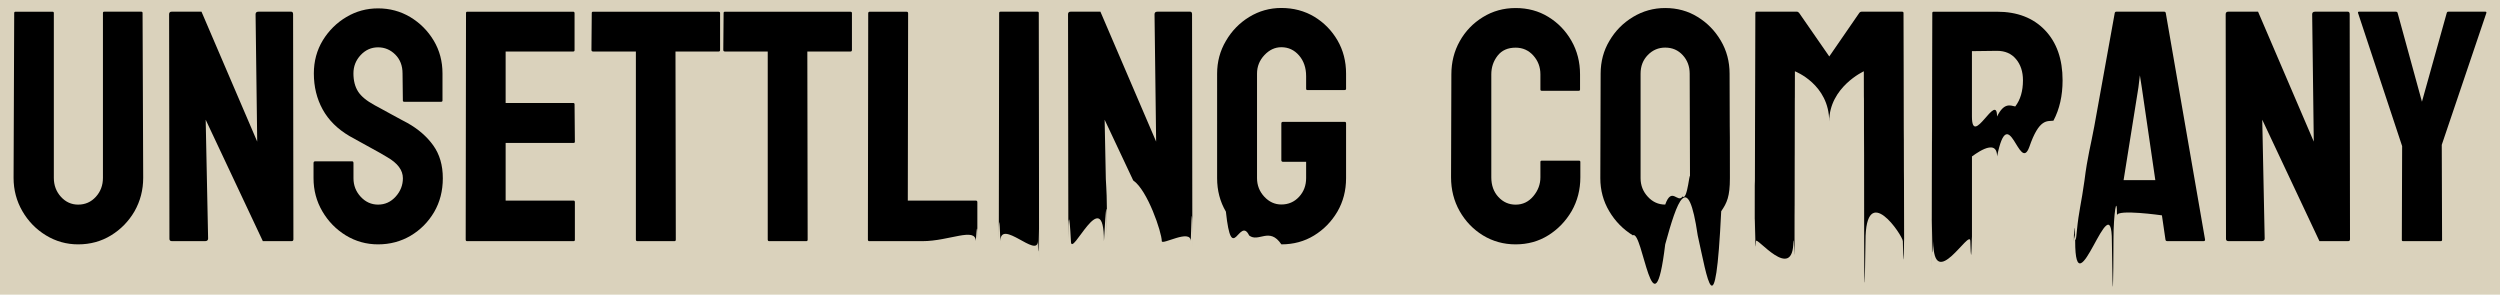<?xml version="1.0" encoding="utf-8"?>
<!-- Generator: Adobe Illustrator 28.3.0, SVG Export Plug-In . SVG Version: 6.00 Build 0)  -->
<svg version="1.1" xmlns="http://www.w3.org/2000/svg" xmlns:xlink="http://www.w3.org/1999/xlink" x="0px" y="0px"
	 viewBox="0 0 793.7 93.54" style="enable-background:new 0 0 793.7 93.54;" xml:space="preserve">
<style type="text/css">
	.st0{fill:#DAD2BC;stroke:#231F20;stroke-miterlimit:10;}
</style>
<g id="Layer_2">
	<rect x="-4.5" y="-4.5" class="st0" width="805" height="102"/>
</g>
<g id="Layer_1">
	<g>
		<path d="M24.81,77.58c-3.68,0-7.09-0.95-10.22-2.86s-5.63-4.47-7.49-7.69c-1.86-3.22-2.79-6.74-2.79-10.56l0.2-52.34
			c0-0.27,0.14-0.41,0.41-0.41h11.76c0.27,0,0.41,0.14,0.41,0.41v52.34c0,2.35,0.75,4.35,2.25,6.01c1.5,1.65,3.32,2.48,5.47,2.48
			c2.25,0,4.12-0.83,5.62-2.48c1.5-1.65,2.25-3.65,2.25-6.01V4.12c0-0.27,0.14-0.41,0.41-0.41h11.76c0.27,0,0.41,0.14,0.41,0.41
			l0.2,52.34c0,3.85-0.92,7.39-2.76,10.63c-1.87,3.2-4.36,5.75-7.46,7.64C32.14,76.63,28.66,77.58,24.81,77.58z"/>
		<path d="M65.09,76.56H54.61c-0.55,0-0.82-0.24-0.82-0.72l-0.1-71.31c0-0.55,0.27-0.82,0.82-0.82h9.46l17.69,41.25L81.14,4.53
			c0-0.55,0.31-0.82,0.92-0.82h10.38c0.41,0,0.61,0.27,0.61,0.82l0.1,71.41c0,0.41-0.17,0.61-0.51,0.61h-9.2L65.3,38.01l0.77,37.72
			C66.06,76.28,65.74,76.56,65.09,76.56z"/>
		<path d="M120.04,77.58c-3.71,0-7.14-0.95-10.27-2.86c-3.1-1.91-5.58-4.46-7.44-7.64c-1.86-3.19-2.79-6.69-2.79-10.5v-4.8
			c0-0.37,0.17-0.56,0.51-0.56h11.76c0.27,0,0.41,0.19,0.41,0.56v4.8c0,2.28,0.77,4.25,2.3,5.9c1.53,1.65,3.37,2.48,5.52,2.48
			c2.18,0,4.04-0.84,5.57-2.53s2.3-3.64,2.3-5.85c0-2.56-1.67-4.79-5.01-6.7c-0.55-0.34-1.25-0.76-2.12-1.25s-1.9-1.06-3.09-1.71
			s-2.35-1.29-3.48-1.92c-1.12-0.63-2.22-1.24-3.27-1.81c-3.82-2.25-6.65-5.07-8.51-8.46c-1.86-3.39-2.79-7.2-2.79-11.42
			c0-3.88,0.95-7.39,2.86-10.53c1.91-3.1,4.4-5.56,7.49-7.39s6.43-2.73,10.04-2.73c3.71,0,7.12,0.92,10.22,2.76
			c3.1,1.87,5.58,4.36,7.44,7.46c1.86,3.1,2.79,6.58,2.79,10.43v8.59c0,0.27-0.14,0.41-0.41,0.41h-11.76
			c-0.27,0-0.41-0.14-0.41-0.41l-0.1-8.59c0-2.45-0.77-4.45-2.3-5.98s-3.36-2.3-5.47-2.3c-2.15,0-3.99,0.82-5.52,2.45
			c-1.53,1.64-2.3,3.58-2.3,5.83c0,2.28,0.49,4.19,1.46,5.73s2.75,3,5.34,4.4c0.27,0.14,0.9,0.48,1.89,1.02
			c0.99,0.55,2.09,1.15,3.3,1.81c1.21,0.66,2.31,1.26,3.3,1.79c0.99,0.53,1.58,0.84,1.79,0.95c3.48,1.94,6.23,4.33,8.26,7.16
			s3.04,6.3,3.04,10.43c0,3.99-0.92,7.57-2.76,10.73c-1.87,3.17-4.36,5.67-7.46,7.51C127.27,76.66,123.82,77.58,120.04,77.58z"/>
		<path d="M182.1,76.56h-33.84c-0.27,0-0.41-0.17-0.41-0.51l0.1-71.92c0-0.27,0.14-0.41,0.41-0.41H182c0.27,0,0.41,0.17,0.41,0.51
			v11.71c0,0.27-0.14,0.41-0.41,0.41h-21.47V32.7H182c0.27,0,0.41,0.14,0.41,0.41l0.1,11.86c0,0.27-0.14,0.41-0.41,0.41h-21.57v18.3
			h21.57c0.27,0,0.41,0.17,0.41,0.51v11.96C182.51,76.42,182.37,76.56,182.1,76.56z"/>
		<path d="M214.15,76.56h-11.81c-0.31,0-0.46-0.17-0.46-0.51v-59.7h-13.6c-0.34,0-0.51-0.17-0.51-0.51l0.1-11.71
			c0-0.27,0.14-0.41,0.41-0.41h39.77c0.37,0,0.56,0.14,0.56,0.41v11.71c0,0.34-0.14,0.51-0.41,0.51h-13.75l0.1,59.7
			C214.56,76.39,214.42,76.56,214.15,76.56z"/>
		<path d="M256.01,76.56h-11.81c-0.31,0-0.46-0.17-0.46-0.51v-59.7h-13.6c-0.34,0-0.51-0.17-0.51-0.51l0.1-11.71
			c0-0.27,0.14-0.41,0.41-0.41h39.77c0.37,0,0.56,0.14,0.56,0.41v11.71c0,0.34-0.14,0.51-0.41,0.51h-13.75l0.1,59.7
			C256.42,76.39,256.29,76.56,256.01,76.56z"/>
		<path d="M309.79,76.56c0-4.56-8.46,0-16.92,0c-8.46,0-16.92,0-16.92,0c-0.27,0-0.41-0.17-0.41-0.51l0.1-71.82
			c0-0.34,0.17-0.51,0.51-0.51h11.65c0.34,0,0.51,0.17,0.51,0.51l-0.1,59.45h21.57c0.34,0,0.51,0.17,0.51,0.51c0,0,0,6.36,0,11.86
			C310.3,71.15,310.13,71.57,309.79,76.56z"/>
		<path d="M329.47,76.56c0,5.63-11.86-7.34-11.86,0c-0.34-9.11-0.51-6.73-0.51-0.51c0-9.68,0.01-7.99,0.03-18.65
			c0.03-21.31,0.08-53.28,0.08-53.28c0-0.27,0.14-0.41,0.41-0.41h11.76c0.27,0,0.41,0.14,0.41,0.41c0,0,0.03,17.98,0.05,35.96
			c0.01,5.99,0.02,11.99,0.02,17.31c0.01,4.36,0.01,38.9,0.02,18.54c0,4.85,0.01,4.5,0.01,0.11
			C329.88,64.79,329.74,87.98,329.47,76.56z"/>
		<path d="M350.48,76.56c0-18.96-10.48,5.94-10.48,0c-0.55-10.37-0.82-7.67-0.82-0.72c0-13.21-0.01,3.45-0.03-18.49
			c-0.01-5.28-0.02-11.22-0.02-17.17c-0.03-17.83-0.05-35.65-0.05-35.65c0-0.55,0.27-0.82,0.82-0.82h9.46l17.69,41.25l-0.51-40.43
			c0-0.55,0.31-0.82,0.92-0.82h10.38c0.41,0,0.61,0.27,0.61,0.82c0,0,0.03,17.85,0.05,35.71c0.01,5.95,0.02,11.9,0.02,17.19
			c0.02,6.4,0.03,28.83,0.03,18.51c0-7.48-0.17-12.16-0.51,0.61c0-4.05-9.2,1.4-9.2,0c0-2.78-4.54-16.21-9.07-19.27
			c-4.54-9.64-9.07-19.27-9.07-19.27s0.19,9.43,0.38,18.86c0.19,4.01,0.38,3.73,0.38,18.86C351.45,61.27,351.12,65.05,350.48,76.56z
			"/>
		<path d="M406.81,77.58c-3.78-5.66-7.19-0.49-10.22-2.81c-3.07-6.38-5.53,9.95-7.39-7.57c-1.86-3.17-2.79-6.71-2.79-10.63V23.39
			c0-3.82,0.94-7.29,2.81-10.43c1.84-3.17,4.31-5.7,7.41-7.59c3.1-1.89,6.49-2.84,10.17-2.84c3.85,0,7.33,0.92,10.43,2.76
			c3.1,1.87,5.56,4.38,7.39,7.51c1.82,3.14,2.73,6.66,2.73,10.58v4.8c0,0.27-0.17,0.41-0.51,0.41h-11.76
			c-0.27,0-0.41-0.14-0.41-0.41v-3.99c0-2.66-0.75-4.86-2.25-6.59s-3.37-2.61-5.62-2.61c-2.01,0-3.8,0.83-5.37,2.5
			c-1.57,1.67-2.35,3.63-2.35,5.88v33.17c0,2.28,0.77,4.25,2.3,5.9c1.53,1.65,3.34,2.48,5.42,2.48c2.25,0,4.12-0.81,5.62-2.43
			s2.25-3.6,2.25-5.96v-5.16h-7.31c-0.37,0-0.56-0.17-0.56-0.51V39.19c0-0.34,0.19-0.51,0.56-0.51h19.58c0.27,0,0.41,0.17,0.41,0.51
			v17.38c0,3.92-0.92,7.46-2.76,10.63c-1.87,3.17-4.34,5.69-7.41,7.57C414.12,76.64,410.66,77.58,406.81,77.58z"/>
		<path d="M481.18,77.58c-3.78,0-7.24-0.95-10.38-2.86c-3.1-1.91-5.56-4.47-7.39-7.69c-1.82-3.22-2.73-6.81-2.73-10.76l0.1-32.66
			c0-3.88,0.89-7.39,2.66-10.53c1.77-3.17,4.22-5.72,7.34-7.64c3.12-1.93,6.59-2.89,10.4-2.89c3.88,0,7.34,0.94,10.38,2.81
			c3.07,1.87,5.51,4.4,7.34,7.59c1.82,3.19,2.73,6.74,2.73,10.66v4.8c0,0.27-0.14,0.41-0.41,0.41h-11.76
			c-0.27,0-0.41-0.14-0.41-0.41v-4.8c0-2.32-0.75-4.31-2.25-5.98c-1.5-1.67-3.37-2.5-5.62-2.5c-2.49,0-4.4,0.85-5.73,2.56
			s-1.99,3.68-1.99,5.93v32.66c0,2.56,0.75,4.64,2.25,6.26c1.5,1.62,3.32,2.43,5.47,2.43c2.25,0,4.12-0.89,5.62-2.68
			c1.5-1.79,2.25-3.79,2.25-6.01v-4.86c0-0.27,0.14-0.41,0.41-0.41h11.86c0.27,0,0.41,0.14,0.41,0.41v4.86
			c0,3.92-0.92,7.5-2.76,10.73c-1.87,3.2-4.34,5.77-7.41,7.69C488.49,76.62,485.03,77.58,481.18,77.58z"/>
		<path d="M528.67,77.58c-3.71,30.65-7.14-4.9-10.27-2.86c-3.1-1.91-5.6-4.46-7.49-7.64s-2.84-6.69-2.84-10.5l0.1-33.17
			c0-3.88,0.94-7.38,2.81-10.48c1.84-3.14,4.33-5.65,7.46-7.54c3.14-1.89,6.54-2.84,10.22-2.84c3.82,0,7.24,0.94,10.27,2.81
			c3.07,1.87,5.53,4.39,7.39,7.54s2.79,6.65,2.79,10.5c0,0,0.03,8.29,0.05,16.59c0.03,2.08,0.05,2.19,0.05,16.59
			c0,5.78-0.92,7.82-2.76,10.48c-1.87,38.57-4.36,21.5-7.46,7.67C535.9,53.64,532.45,63.83,528.67,77.58z M528.67,64.95
			c2.11-5.88,3.95-0.24,5.52-2.58c1.57,1.62,2.35-9.49,2.35-5.8c0-4.5-0.03-8.29-0.05-16.59c-0.03-8.29-0.05-16.59-0.05-16.59
			c0-2.32-0.73-4.28-2.2-5.88c-1.47-1.6-3.32-2.4-5.57-2.4c-2.15,0-3.99,0.78-5.52,2.35s-2.3,3.54-2.3,5.93v33.17
			c0,2.28,0.77,4.25,2.3,5.9C524.68,64.13,526.52,64.95,528.67,64.95z"/>
		<path d="M569.36,76.56c0,13.37-11.86-1.77-11.86,0c-0.27,8.53-0.41-19.18-0.41-0.51c0-23.62,0.02-15.89,0.05-18.65
			c0.02,4.3,0.03-14.82,0.05-18.04c0.02-5.75,0.03-11.26,0.05-16.59c0.03-10.66,0.05-18.65,0.05-18.65c0-0.27,0.14-0.41,0.41-0.41
			h12.78c0.27,0,0.51,0.14,0.72,0.41l9.56,13.8l9.51-13.8c0.2-0.27,0.46-0.41,0.77-0.41h12.83c0.31,0,0.46,0.14,0.46,0.41
			c0,0,0.02,7.99,0.05,18.65c0.02,0.8,0.03,31.51,0.05,17.95c0.02,19.96,0.03,10.03,0.05,16.68c0.03,11.91,0.05,23.96,0.05,18.65
			c0-4.6-0.14,15.85-0.41,0.51c0-1.68-11.86-19.56-11.86,0c-0.27,21.9-0.41,12.77-0.41-0.51c0,13.86-0.01,4.07-0.02-9.36
			c-0.01-6.37-0.02-40.82-0.04-17.35c-0.01-20.96-0.03-19.53-0.04-17.88c-0.01-5.17-0.02-8.83-0.02-8.83s-10.99,5.04-10.99,15.95
			c0-11.82-10.89-15.95-10.89-15.95s-0.01,3.43-0.02,8.48c-0.01-0.56-0.02,0.2-0.04,18.23c-0.01-1.85-0.03,27.01-0.04,16.77
			c-0.01-6.84-0.02,18.46-0.02,9.94C569.77,87.56,569.63,74.56,569.36,76.56z"/>
		<path d="M625.54,76.56c0-4.37-11.76,16.79-11.76,0c-0.34,14.64-0.51-21.41-0.51-0.51c0,27.6,0.02-13.39,0.05-18.65
			c0.02-5.6,0.03-13.22,0.05-16.9c0.02,16.14,0.03-16.39,0.05-17.72c0.03-10.66,0.05-18.65,0.05-18.65c0-0.27,0.14-0.41,0.41-0.41
			h20.14c6.41,0,11.48,1.95,15.21,5.85c3.73,3.9,5.6,9.21,5.6,15.92c0,4.91-0.97,9.18-2.91,12.83c-1.98,0.24-4.53-0.8-7.67,8.38
			c-3.14,8.56-6.54-15.22-10.22,2.96c0-6.48-7.97,0.12-7.97,0c0-8.97,0,20.27,0,13.19c0,27.79,0,8.17,0,13.19
			C626.05,71.06,625.88,88.71,625.54,76.56z M634.02,16.14l-7.97,0.1c0,0,0,13.08,0,20.75c0,10.14,7.97-8.06,7.97,0
			c2.22-4.46,4.14-3.55,5.78-3.19c1.64-2.13,2.45-4.9,2.45-8.31c0-2.73-0.73-4.97-2.2-6.72C638.59,17.01,636.58,16.14,634.02,16.14z
			"/>
		<path d="M658.41,76.04c0-5.24,0.36,4.67,0.96-2.8c0.6-6.28,1.44-8.84,2.4-15.85c0.96-7.76,2.04-11.32,3.13-17.31
			c3.25-17.98,6.49-35.96,6.49-35.96c0.07-0.27,0.24-0.41,0.51-0.41h15.18c0.27,0,0.44,0.14,0.51,0.41l12.47,71.92
			c0.03,0.34-0.1,0.51-0.41,0.51h-11.6c-0.34,0-0.53-0.17-0.56-0.51l-1.12-7.67c0,0-14.26-2.03-14.26,0c0-7.12-1.12-0.57-1.12,7.67
			c-0.03,12.38-0.2,26.09-0.51,0.51c0-19.33-11.65,23.06-11.65,0C658.54,65.62,658.41,79.99,658.41,76.04z M678.9,27.79l-4.7,29.39
			h10.07l-4.29-29.39l-0.61-3.88L678.9,27.79z"/>
		<path d="M718.01,76.56h-10.48c-0.55,0-0.82-0.24-0.82-0.72l-0.1-71.31c0-0.55,0.27-0.82,0.82-0.82h9.46l17.69,41.25l-0.51-40.43
			c0-0.55,0.31-0.82,0.92-0.82h10.38c0.41,0,0.61,0.27,0.61,0.82l0.1,71.41c0,0.41-0.17,0.61-0.51,0.61h-9.2l-18.15-38.54
			l0.77,37.72C718.98,76.28,718.66,76.56,718.01,76.56z"/>
		<path d="M774.9,76.56h-12.01c-0.24,0-0.36-0.14-0.36-0.41l0.1-29.75L748.63,4.12c-0.07-0.27,0.03-0.41,0.31-0.41h11.65
			c0.34,0,0.55,0.14,0.61,0.41l7.72,28.17l7.87-28.17c0.07-0.27,0.24-0.41,0.51-0.41h11.76c0.27,0,0.37,0.14,0.31,0.41l-14.16,41.86
			l0.1,30.16C775.31,76.42,775.17,76.56,774.9,76.56z"/>
	</g>
</g>
</svg>
